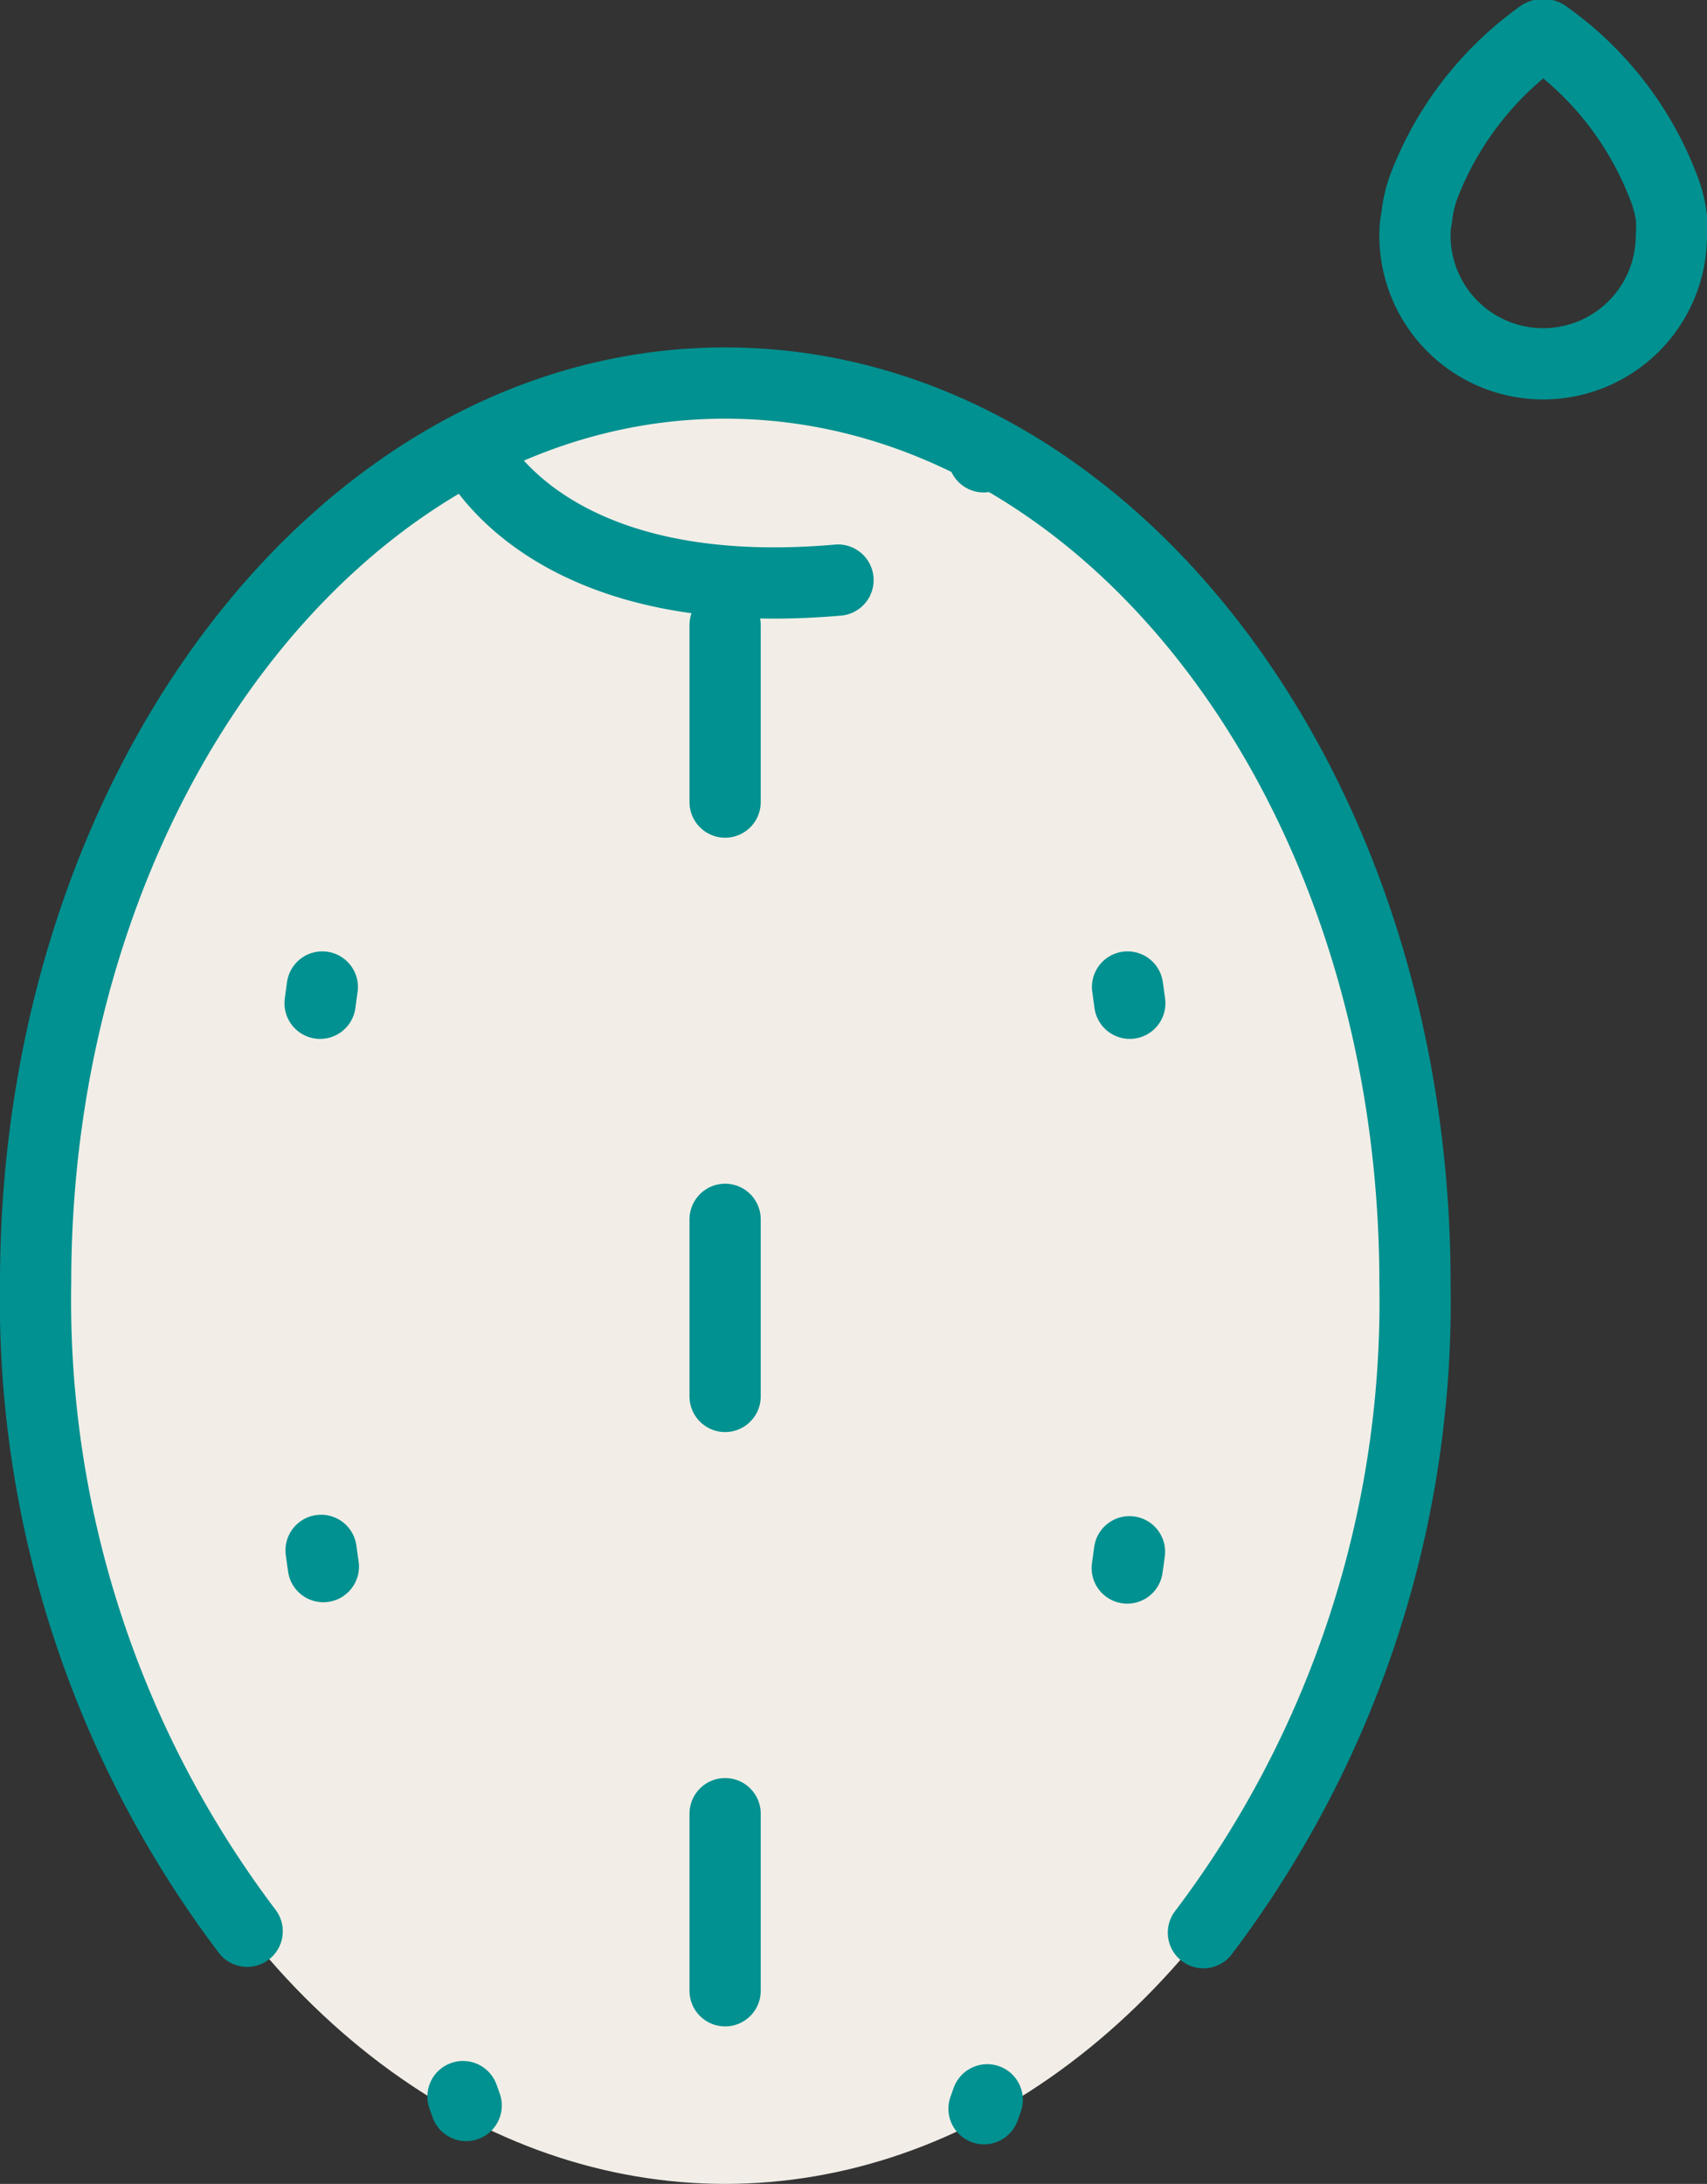 <svg xmlns="http://www.w3.org/2000/svg" viewBox="0 0 47.93 61.29"><rect x="0" y="0" width="47.93" height="61.29" fill="#333333" stroke="none"/><defs><style>.cls-2{fill:none;stroke:#009190;stroke-linecap:round;stroke-linejoin:round;stroke-width:2px}</style></defs><g id="Layer_2" data-name="Layer 2"><g id="Layer_1-2" data-name="Layer 1"><ellipse cx="20.36" cy="36.04" rx="19.36" ry="25.25" fill="#f2eee7"/><path class="cls-2" d="M33.79 54.24A29.34 29.34 0 0039.73 36c0-13.94-8.67-25.25-19.37-25.25S1 22.1 1 36a29.34 29.34 0 005.94 18.2m20.6-41.63l.08.25"/><path d="M31.66 27.7a57.8 57.8 0 01-1.61 23.86" stroke-dasharray=".46 15.44" fill="none" stroke="#009190" stroke-linecap="round" stroke-linejoin="round" stroke-width="2"/><path class="cls-2" d="M27.72 58.93l-.09.25M13.15 12.61l-.09.25"/><path d="M9.05 27.7a57.9 57.9 0 001.63 23.8" stroke-dasharray=".46 15.4" fill="none" stroke="#009190" stroke-linecap="round" stroke-linejoin="round" stroke-width="2"/><path class="cls-2" d="M13 58.84l.09.25"/><path stroke-dasharray="4.97 11.71" fill="none" stroke="#009190" stroke-linecap="round" stroke-linejoin="round" stroke-width="2" d="M20.36 55.87V16.22"/><path class="cls-2" d="M13.23 12.56c.31.61 2.53 4.4 10.3 3.72M39.78 6.1a2.39 2.39 0 00-.05.51 3.6 3.6 0 107.2 0 3.67 3.67 0 000-.51 3.58 3.58 0 00-.25-.92A9.27 9.27 0 0043.41 1a.12.12 0 00-.16 0A9.31 9.31 0 0040 5.18a3.56 3.56 0 00-.22.92z"/></g></g></svg>